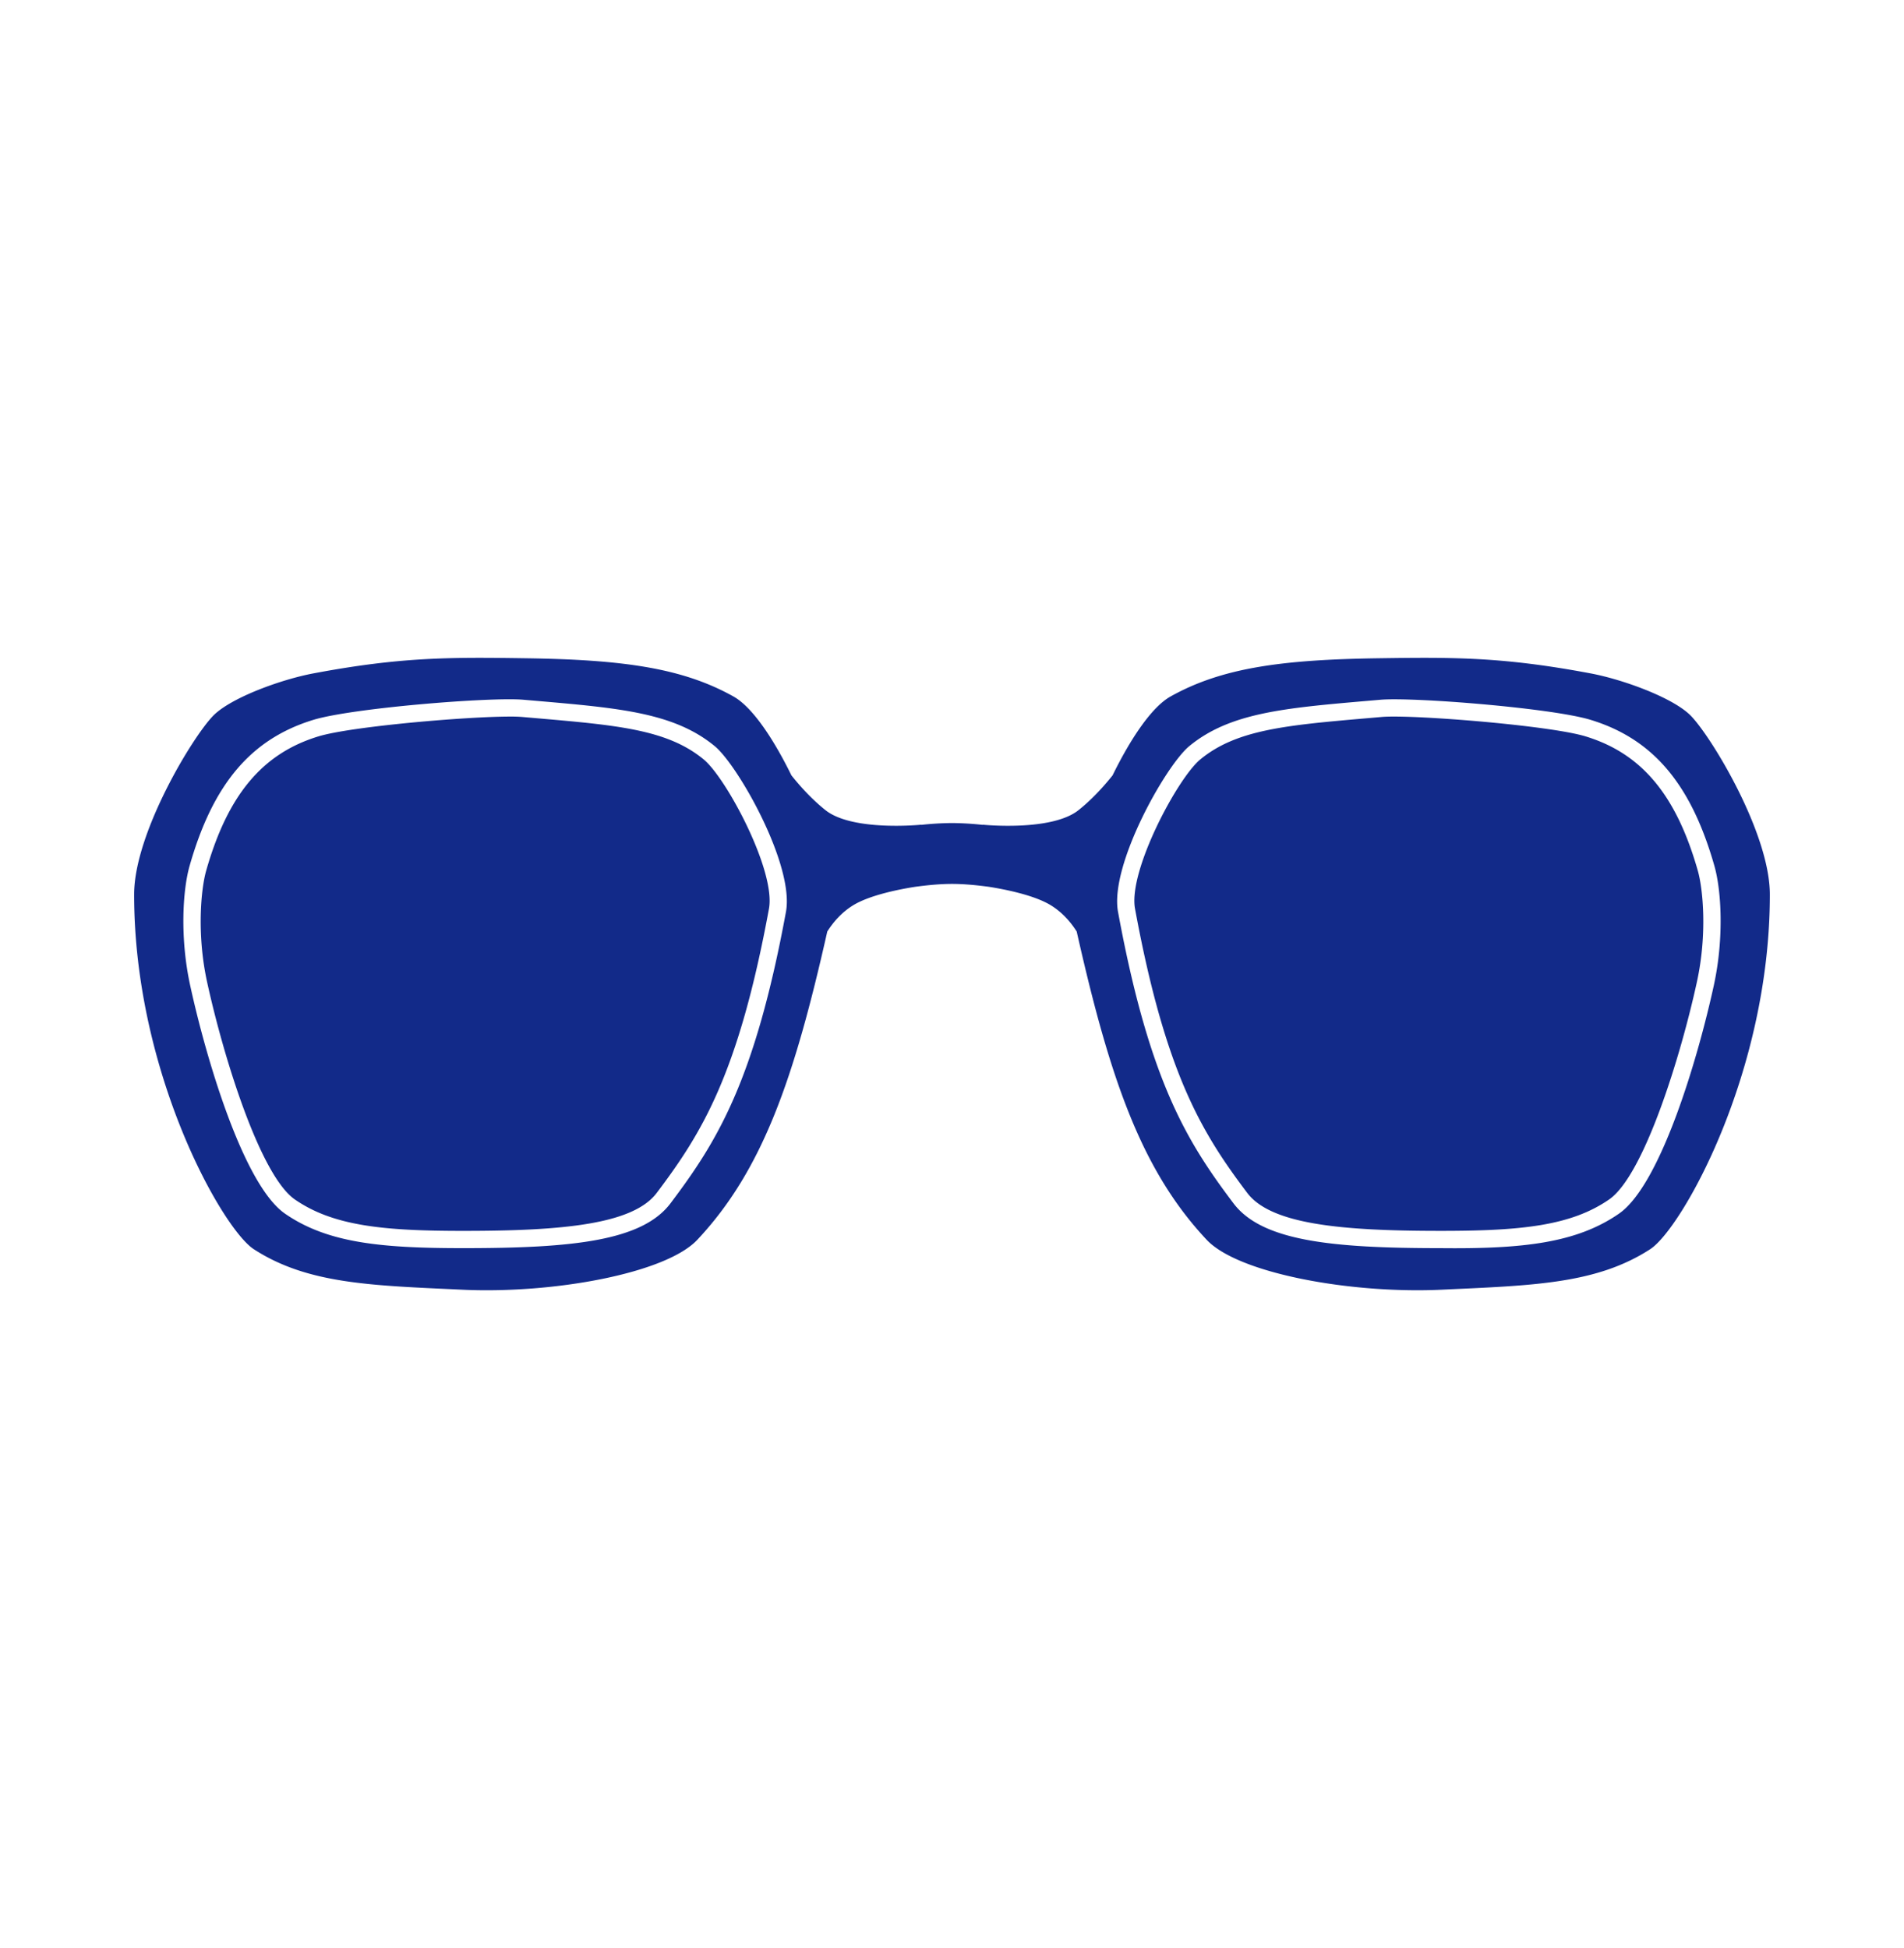 <svg xmlns="http://www.w3.org/2000/svg" xml:space="preserve" viewBox="0 0 215 220"><path d="M190.885 80.788c-2.012-2.012-7.623-4.055-11.275-4.741-9.855-1.853-15.326-1.834-23.97-1.709-10.98.158-17.702 1.095-23.459 4.314-2.162 1.208-4.56 4.851-6.549 8.91-.85 1.068-2.21 2.626-3.843 3.927-3.062 2.438-10.807 1.645-10.807 1.645l-.001.02a34 34 0 0 0-3.483-.207 34 34 0 0 0-3.48.206l-.001-.019s-7.745.792-10.807-1.645c-1.634-1.301-2.993-2.86-3.843-3.928-1.989-4.058-4.387-7.701-6.548-8.909-5.757-3.219-12.479-4.156-23.459-4.314-8.644-.124-14.114-.144-23.97 1.709-3.652.687-9.263 2.729-11.275 4.741-2.293 2.293-8.969 13.265-8.969 20.232 0 20.154 9.965 37.751 13.511 40.052 6.077 3.943 13.278 4.097 23.577 4.576 10.224.476 22.942-1.839 26.504-5.635 7.395-7.877 10.944-18.233 14.678-34.814.664-1.045 1.597-2.148 2.905-2.955 1.894-1.167 5.245-1.817 7.005-2.095 1.404-.189 2.816-.329 4.172-.329 1.347 0 2.747.137 4.139.322 1.749.275 5.135.926 7.04 2.101 1.308.807 2.242 1.911 2.905 2.955 3.733 16.581 7.283 26.937 14.678 34.814 3.563 3.796 16.28 6.111 26.504 5.635 10.299-.479 17.5-.633 23.577-4.576 3.546-2.301 13.511-19.897 13.511-40.052.001-6.966-6.674-17.938-8.967-20.231M88.751 102.974c-3.531 19.154-7.808 25.979-13.034 32.912-3.184 4.232-10.97 5.068-23.338 5.068h-.141c-9.359 0-15.324-.621-20.054-3.895-4.742-3.283-8.966-17.752-10.711-25.783-1.166-5.346-.849-10.745-.061-13.501 2.632-9.246 6.94-14.329 13.968-16.48 4.396-1.345 20.047-2.598 23.719-2.274l1.516.131c9.355.809 15.533 1.345 20.093 5.11 2.642 2.181 9.015 13.446 8.043 18.712m94.064 34.085c-4.754 3.289-10.768 3.999-20.192 3.895-12.368 0-20.153-.836-23.342-5.068-5.226-6.932-9.503-13.758-13.034-32.912-.971-5.266 5.401-16.531 8.045-18.712 4.559-3.765 10.738-4.3 20.093-5.11l1.516-.131c3.691-.31 19.323.929 23.719 2.274 7.028 2.15 11.336 7.233 13.968 16.482.788 2.754 1.105 8.153-.061 13.499-1.746 8.031-5.97 22.499-10.712 25.783" style="fill:#122a89"/><path d="m60.447 81.095-1.516-.131a16 16 0 0 0-1.333-.042c-4.971 0-17.986 1.118-21.647 2.24-6.327 1.933-10.231 6.607-12.665 15.148-.602 2.11-1.074 7.193.091 12.551 1.825 8.391 5.973 21.864 9.919 24.595 4.308 2.982 9.98 3.548 18.942 3.548h.13c11.149 0 19.117-.735 21.791-4.291 5.07-6.725 9.218-13.358 12.673-32.093.788-4.257-4.799-14.733-7.367-16.853-4.091-3.379-9.709-3.866-19.018-4.672m118.601 2.066c-3.66-1.122-16.676-2.24-21.647-2.24-.552 0-1.002.013-1.333.042l-1.516.131c-9.309.806-14.927 1.293-19.018 4.672-2.567 2.12-8.155 12.596-7.367 16.853 3.455 18.735 7.603 25.368 12.669 32.093 2.682 3.556 10.65 4.291 21.799 4.291h.13c8.959 0 14.63-.566 18.938-3.548 3.946-2.731 8.094-16.204 9.919-24.595 1.166-5.357.693-10.44.091-12.549-2.434-8.543-6.339-13.217-12.665-15.15" style="fill:#122a89"/></svg>